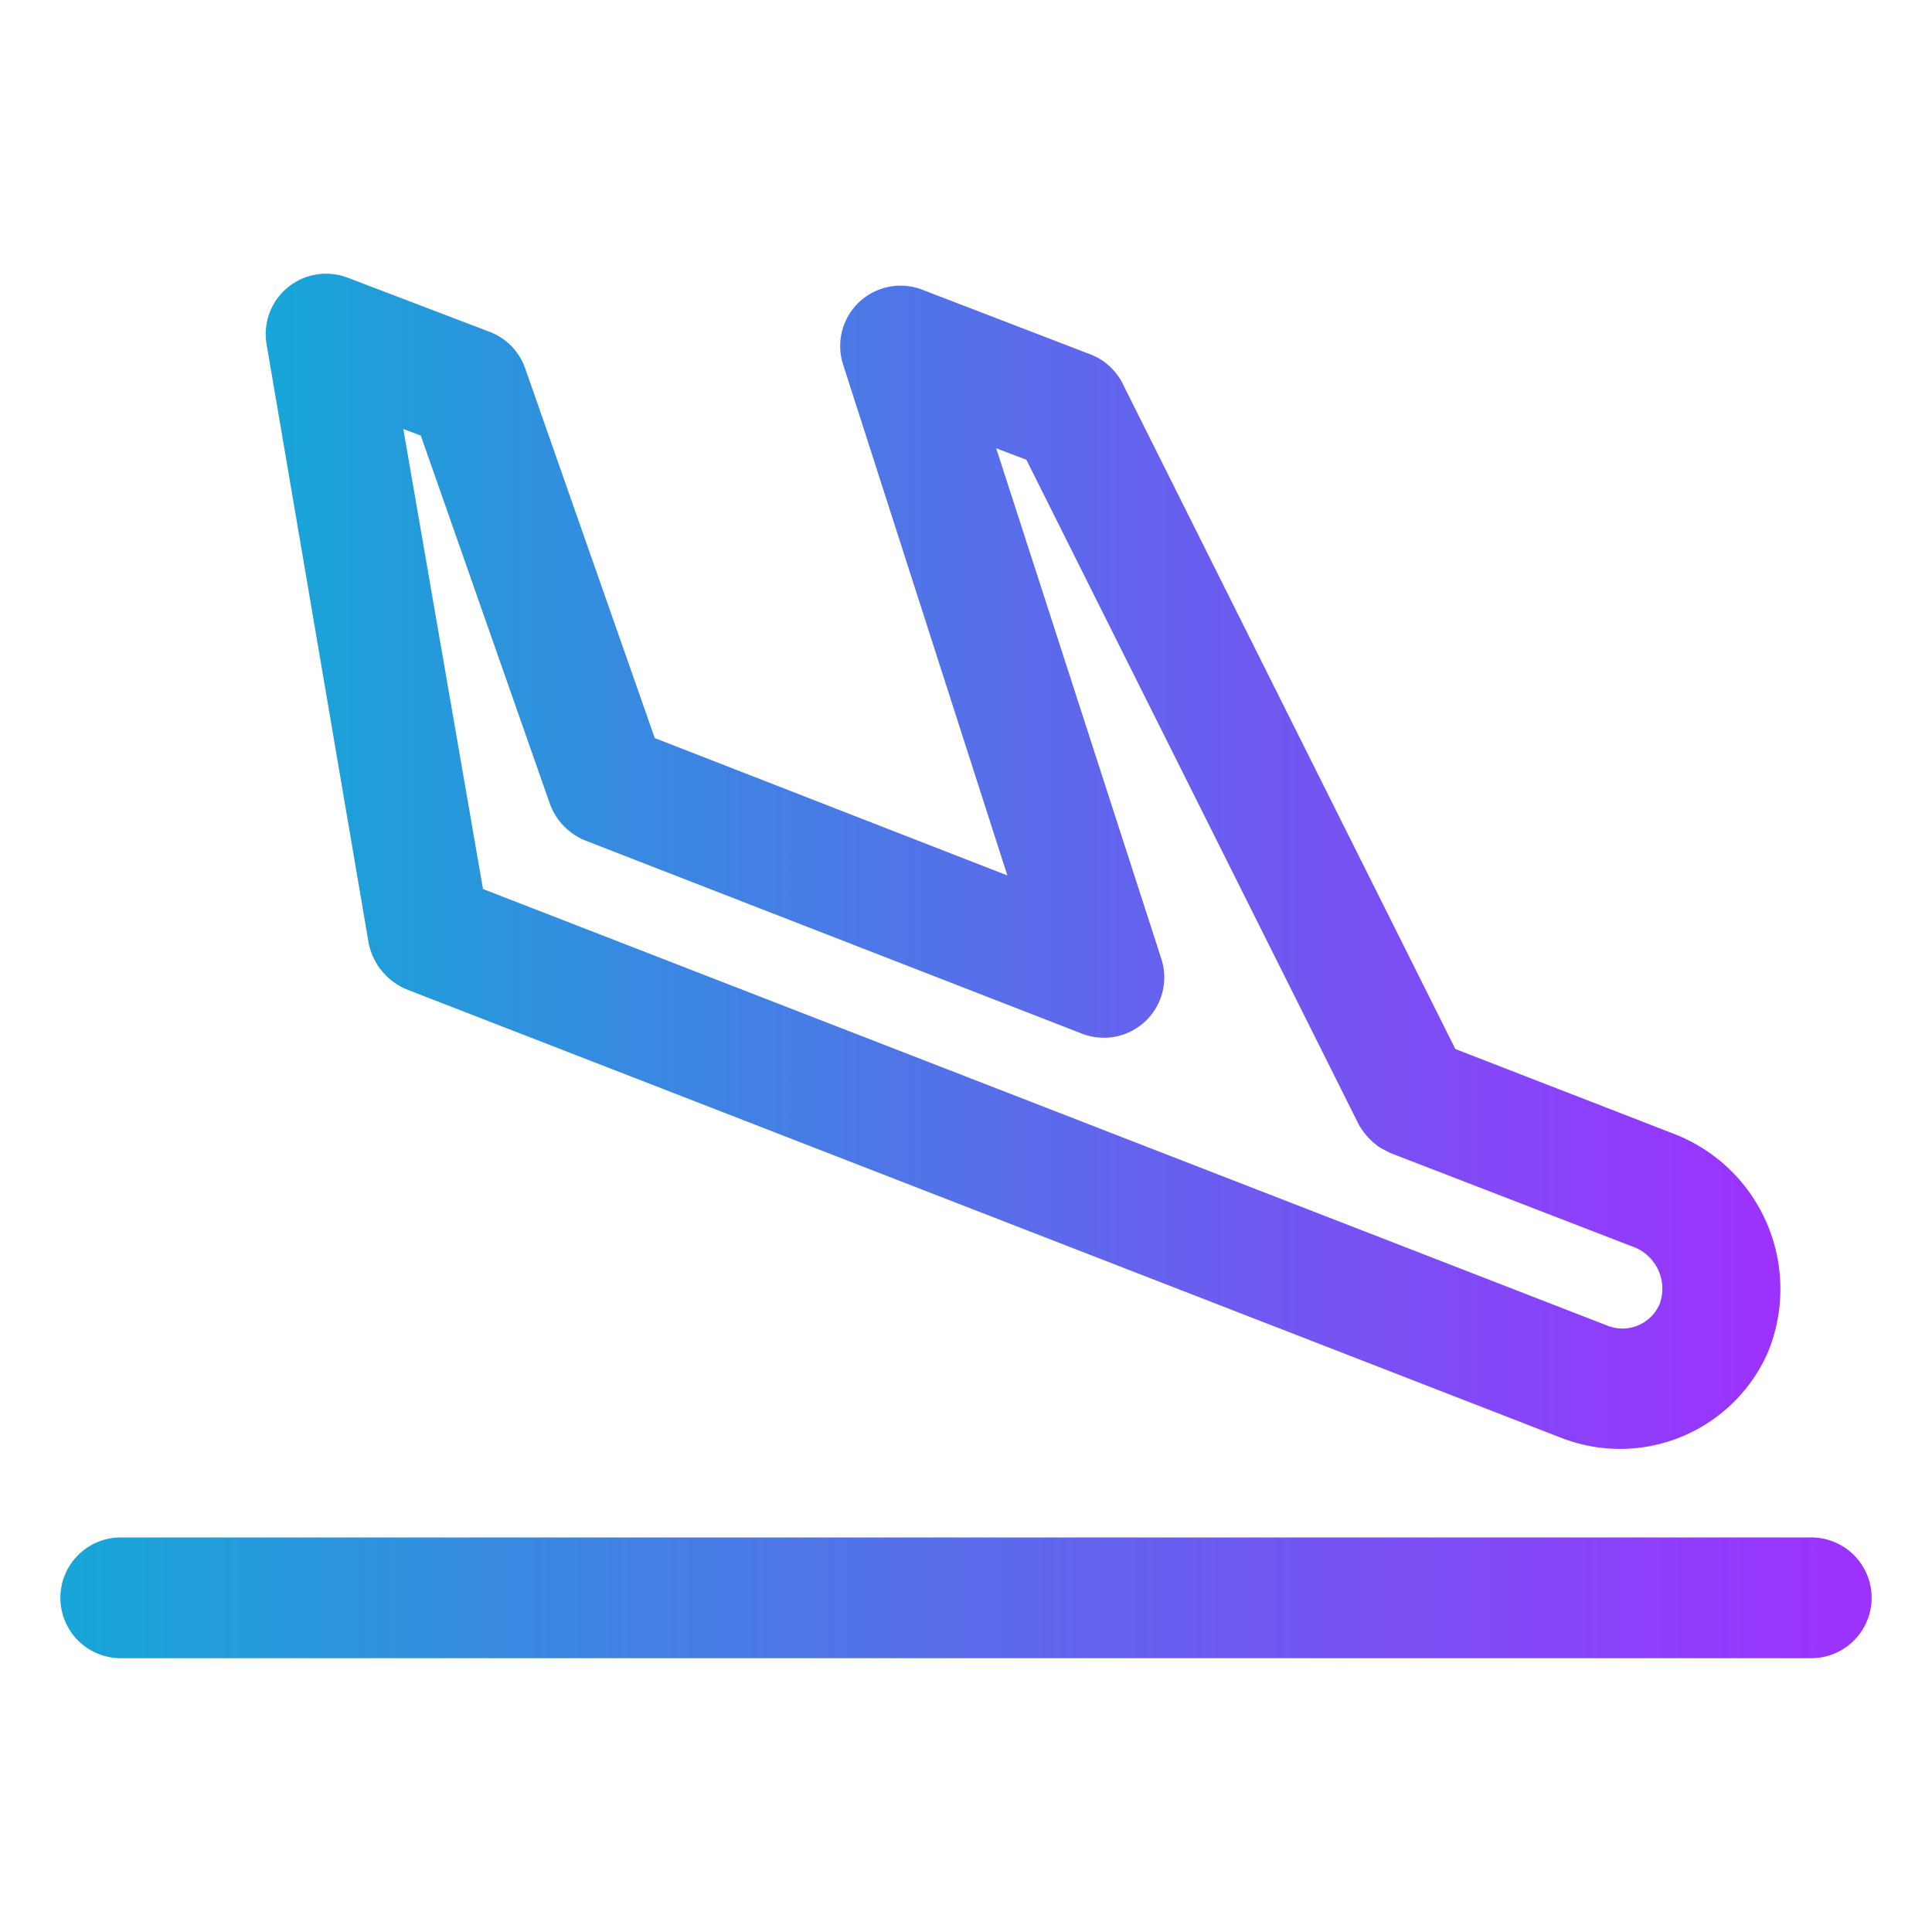 <?xml version="1.0" encoding="UTF-8" standalone="no"?> <svg xmlns="http://www.w3.org/2000/svg" xmlns:xlink="http://www.w3.org/1999/xlink" viewBox="0 0 64 64"><defs><style>.cls-1{fill:url(#linear-gradient);}.cls-2{fill:url(#linear-gradient-2);}</style><linearGradient id="linear-gradient" x1="8.79" y1="28.54" x2="59.01" y2="28.54" gradientUnits="userSpaceOnUse"><stop offset="0" stop-color="#17a6d7"/><stop offset="1" stop-color="#9d31fe"/></linearGradient><linearGradient id="linear-gradient-2" x1="2.03" y1="52.93" x2="61.97" y2="52.93" xlink:href="#linear-gradient"/></defs><g id="Layer_73" data-name="Layer 73"><path class="cls-1" d="M12.21,31.23a2.11,2.11,0,0,0,1.25,1.54L51.77,47.65a5.35,5.35,0,0,0,6.78-2.82,5.51,5.51,0,0,0-3.1-7.27l-7.24-2.81-11-22a2,2,0,0,0-1.06-1L30.56,9.6a2,2,0,0,0-2.63,2.48L33.37,29,21.69,24.45,17.41,12.24A2,2,0,0,0,16.24,11L11.52,9.2a2,2,0,0,0-2.69,2.2Zm1.73-16.8,4.28,12.21a2.08,2.08,0,0,0,1.16,1.2l16.46,6.4a2,2,0,0,0,2.63-2.48L33,14.85l1,.38,11,22a2.28,2.28,0,0,0,.72.79l.35.18,8,3.09a1.48,1.48,0,0,1,.91,1.9,1.34,1.34,0,0,1-1.69.74L16,29.45,13.36,14.21Z"/><path class="cls-2" d="M60,50.93H4a2,2,0,0,0,0,4H60A2,2,0,0,0,60,50.93Z"/></g></svg>